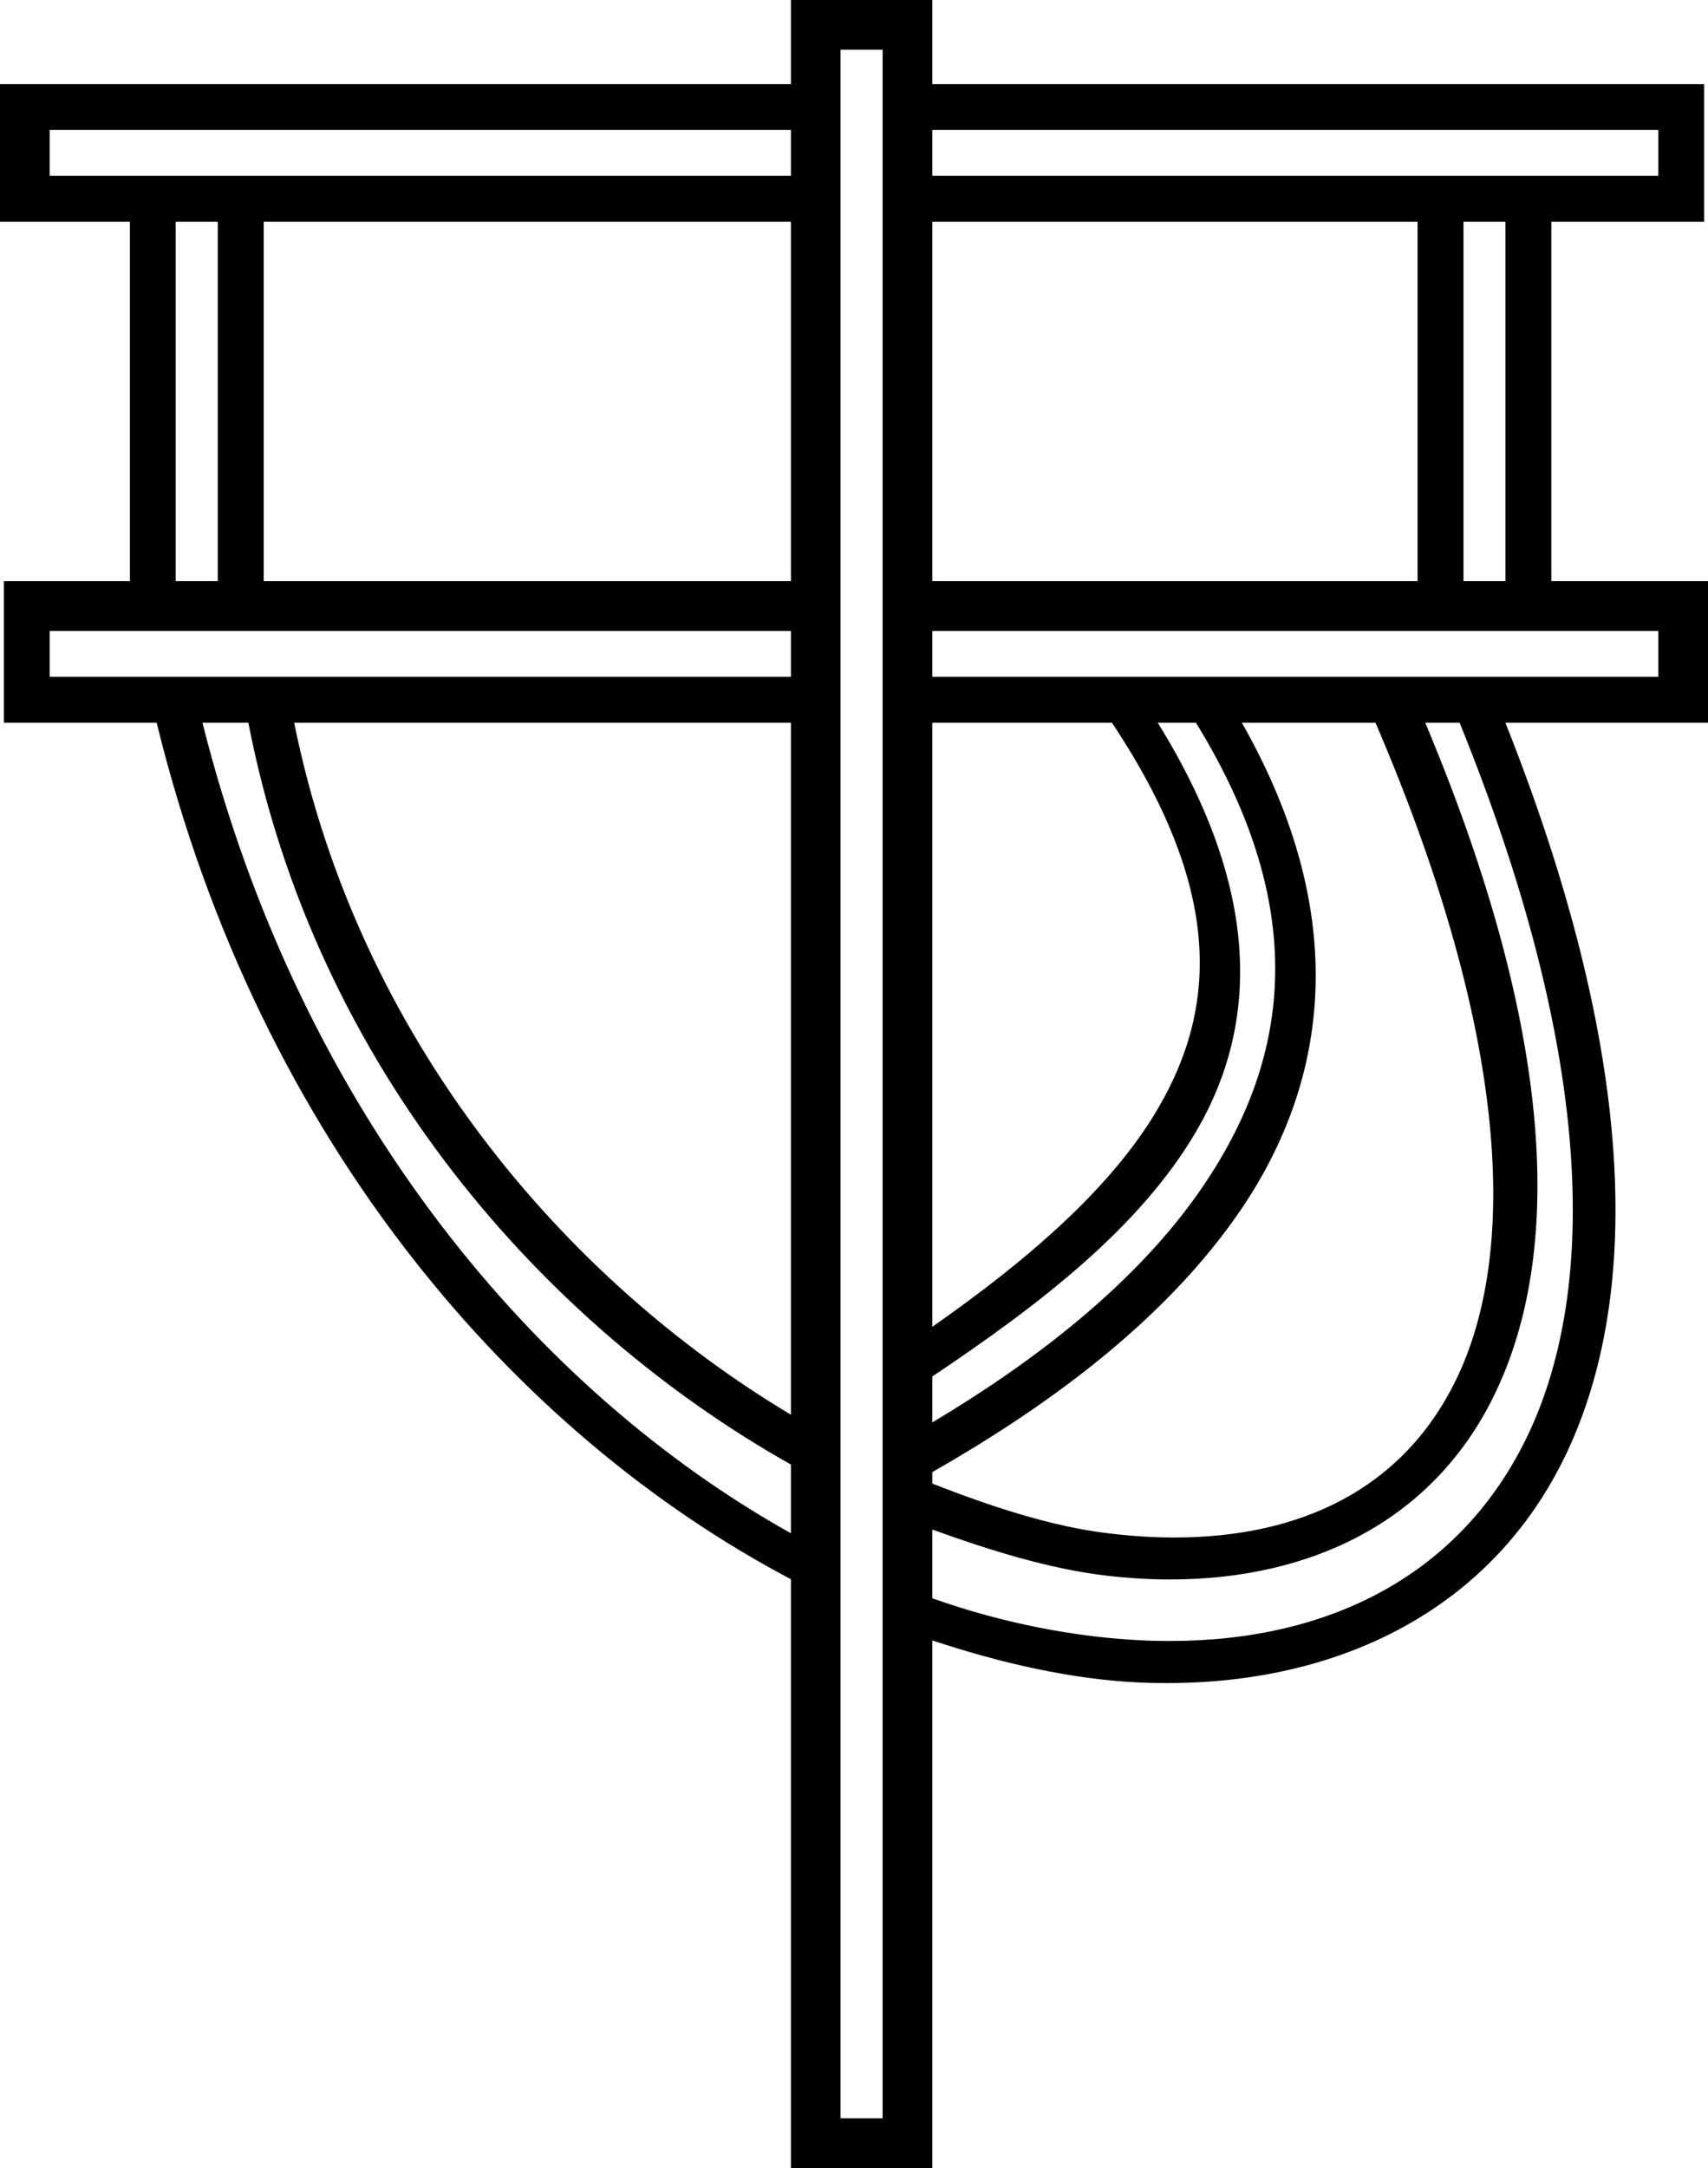 <?xml version='1.0' encoding ='UTF-8' standalone='yes'?>
<svg width='14.173' height='17.978' xmlns='http://www.w3.org/2000/svg' xmlns:xlink='http://www.w3.org/1999/xlink' xmlns:inkscape='http://www.inkscape.org/namespaces/inkscape'>
<path style='fill:#000000; stroke:none' d=' M 6.563 1.078  L 6.563 1.458  L 0.412 1.458  L 0.412 1.078  Z  M 13.761 1.078  L 13.761 1.458  L 7.736 1.458  L 7.736 1.078  Z  M 1.807 1.839  L 1.807 4.819  L 1.458 4.819  L 1.458 1.839  Z  M 6.563 1.839  L 6.563 4.819  L 2.188 4.819  L 2.188 1.839  Z  M 11.763 1.839  L 11.763 4.819  L 7.736 4.819  L 7.736 1.839  Z  M 12.492 1.839  L 12.492 4.819  L 12.144 4.819  L 12.144 1.839  Z  M 6.563 5.232  L 6.563 5.612  L 0.412 5.612  L 0.412 5.232  Z  M 13.761 5.232  L 13.761 5.612  L 7.736 5.612  L 7.736 5.232  Z  M 9.227 5.993  C 10.147 7.375 10.103 8.351 9.607 9.195  C 9.223 9.85 8.529 10.448 7.736 11.002  L 7.736 5.993  Z  M 6.563 5.993  L 6.563 11.731  C 4.691 10.611 2.973 8.619 2.441 5.993  Z  M 9.924 5.993  C 10.906 7.587 10.67 8.82 9.988 9.829  C 9.431 10.652 8.553 11.308 7.736 11.795  L 7.736 11.414  C 8.627 10.818 9.458 10.179 9.924 9.385  C 10.457 8.477 10.456 7.362 9.607 5.993  Z  M 2.061 5.993  C 2.614 8.849 4.514 10.991 6.563 12.144  L 6.563 12.714  C 4.479 11.55 2.504 9.266 1.68 5.993  Z  M 11.414 5.993  C 12.538 8.611 12.592 10.4 12.08 11.446  C 11.642 12.341 10.801 12.749 9.745 12.749  C 9.568 12.749 9.384 12.737 9.195 12.714  C 8.731 12.659 8.231 12.495 7.736 12.302  L 7.736 12.207  C 8.633 11.695 9.655 10.98 10.305 10.019  C 11.019 8.962 11.219 7.6 10.305 5.993  Z  M 12.112 5.993  C 13.219 8.721 13.262 10.664 12.683 11.89  C 12.132 13.054 11.038 13.607 9.71 13.607  C 9.634 13.607 9.557 13.606 9.48 13.602  C 8.935 13.577 8.324 13.462 7.736 13.253  L 7.736 12.683  C 8.214 12.856 8.708 13.008 9.163 13.063  C 9.349 13.085 9.531 13.097 9.71 13.097  C 10.887 13.097 11.89 12.609 12.397 11.573  C 12.971 10.4 12.915 8.586 11.827 5.993  Z  M 7.324 0.412  L 7.324 17.565  L 6.975 17.565  L 6.975 0.412  Z  M 6.563 0  L 6.563 0.698  L 0 0.698  L 0 1.839  L 1.078 1.839  L 1.078 4.819  L 0.032 4.819  L 0.032 5.993  L 1.3 5.993  C 2.159 9.496 4.304 11.904 6.563 13.095  L 6.563 17.978  L 7.736 17.978  L 7.736 13.602  C 8.312 13.794 8.904 13.926 9.449 13.951  C 9.529 13.955 9.608 13.956 9.687 13.956  C 11.124 13.956 12.388 13.341 13 12.048  C 13.632 10.712 13.57 8.706 12.492 5.993  L 14.173 5.993  L 14.173 4.819  L 12.873 4.819  L 12.873 1.839  L 14.141 1.839  L 14.141 0.698  L 7.736 0.698  L 7.736 0  Z '/></svg>
